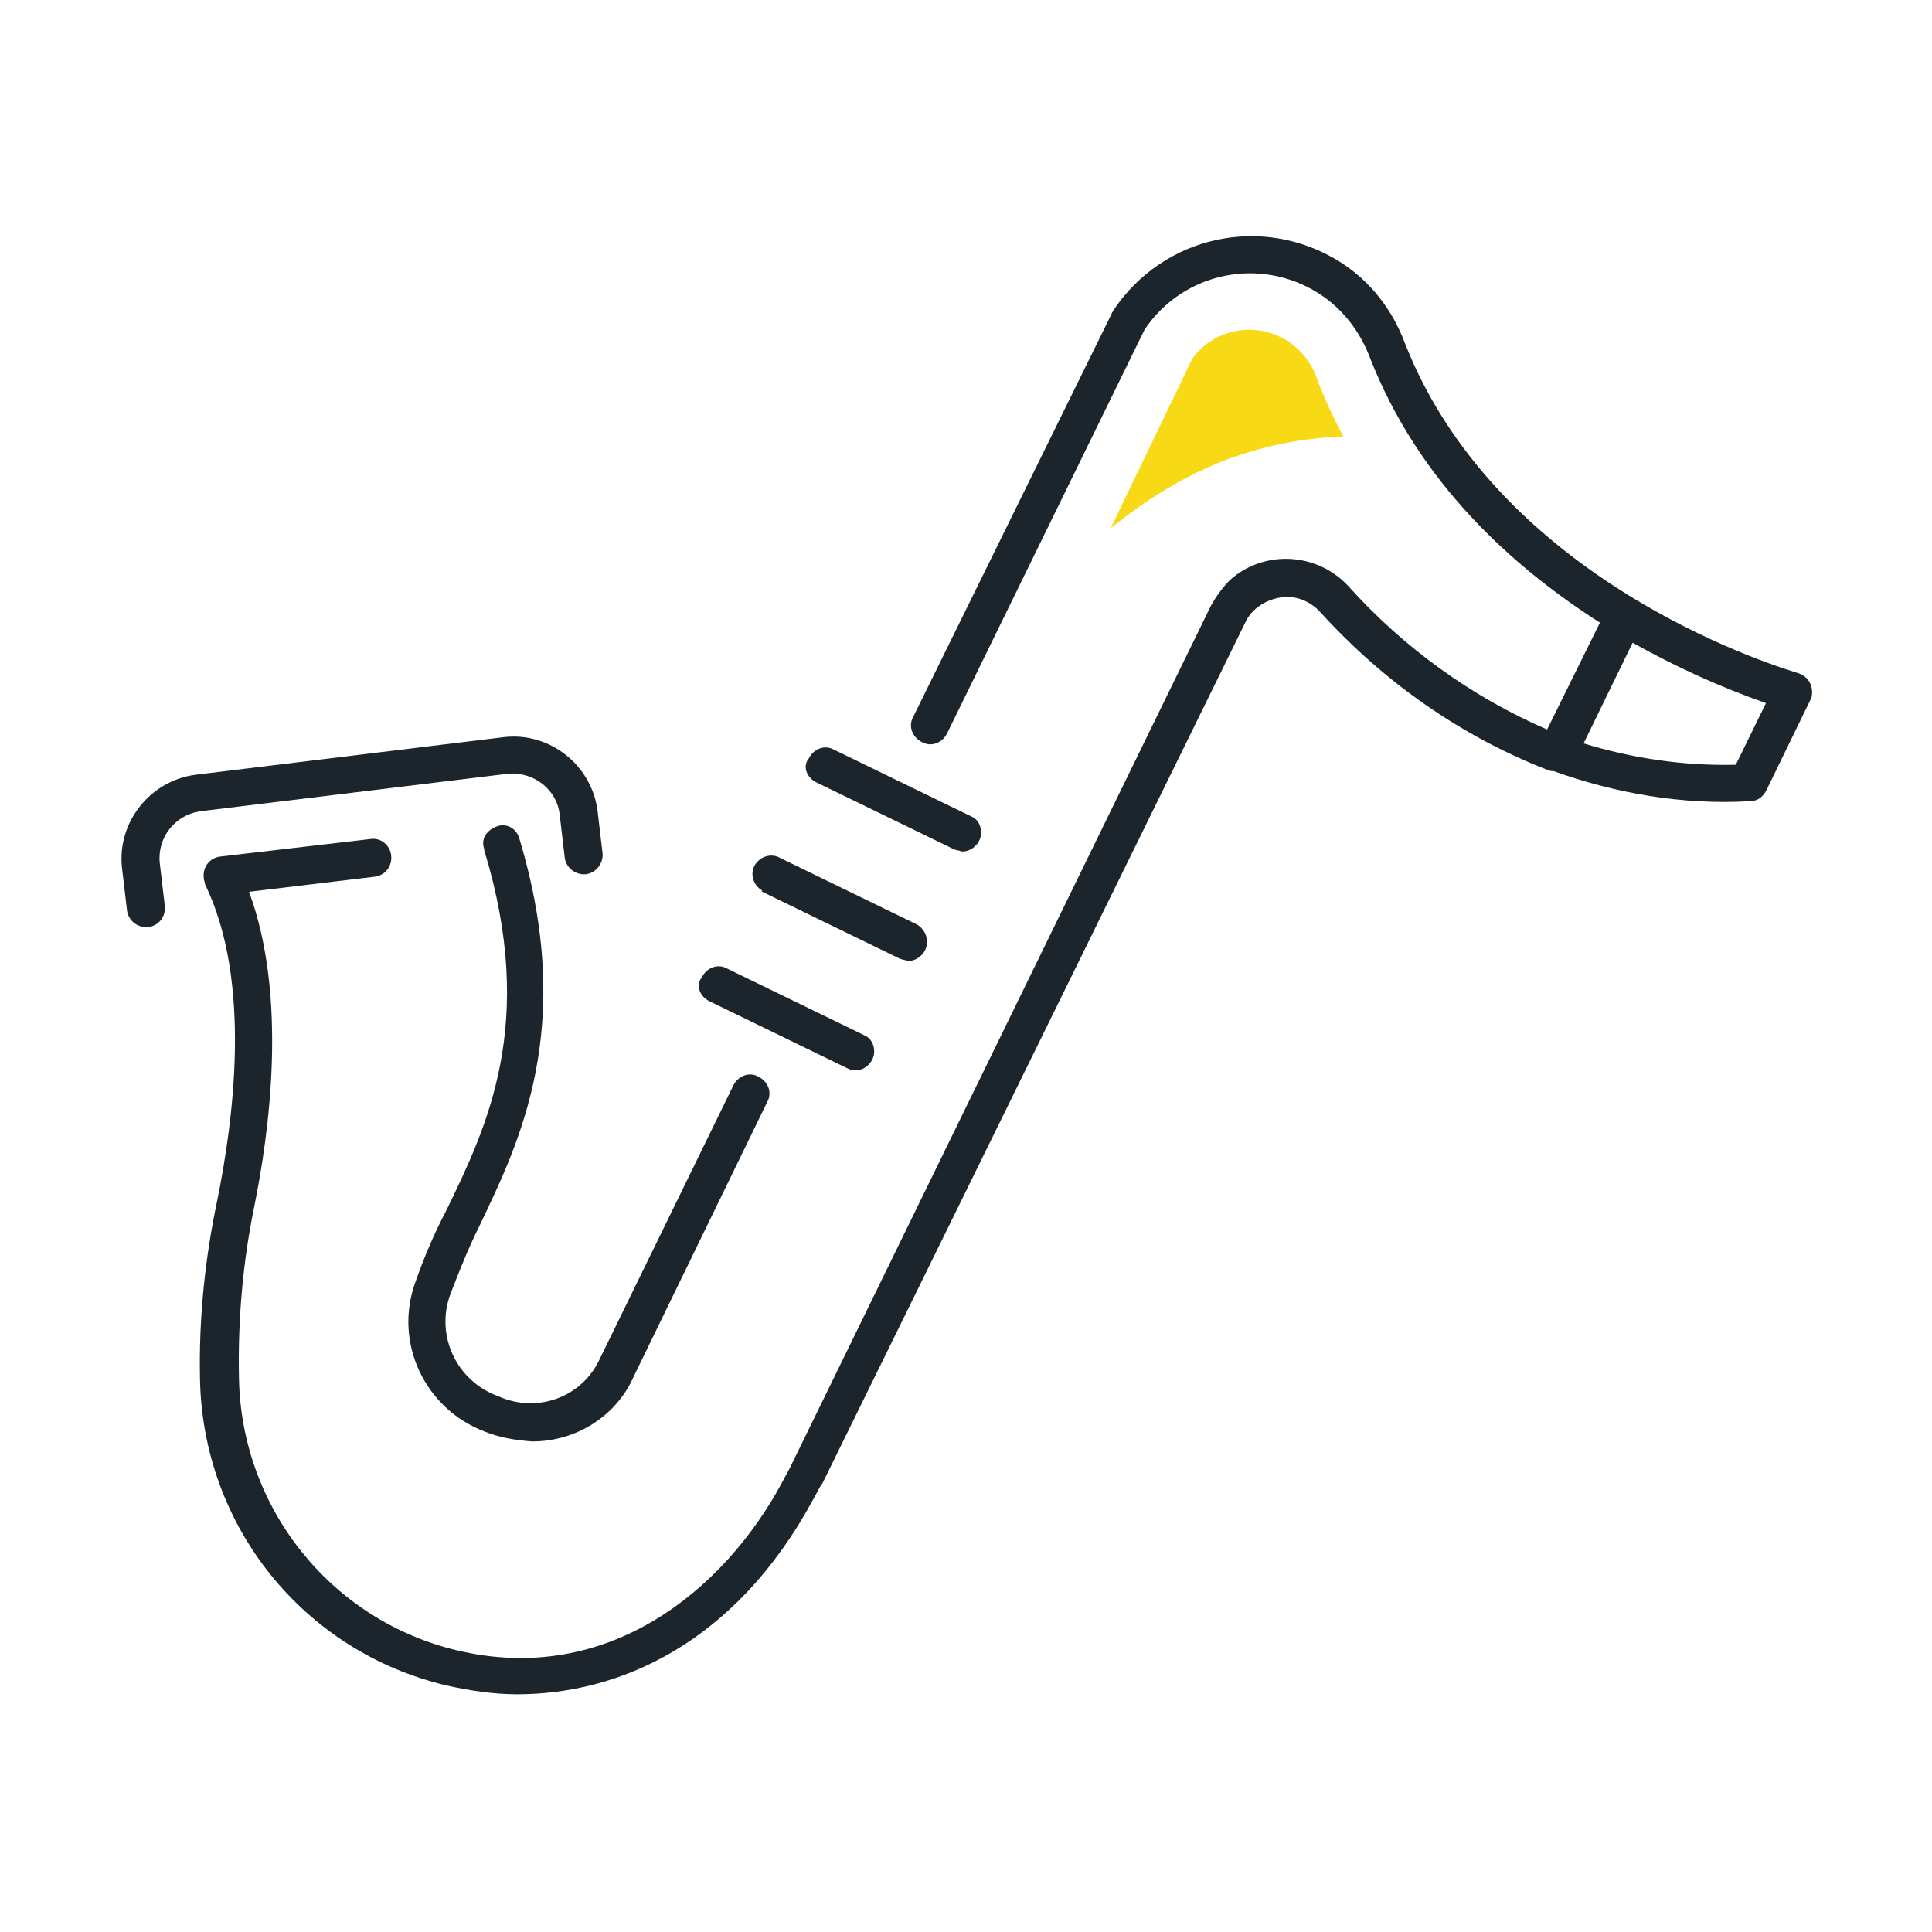 <svg xmlns="http://www.w3.org/2000/svg" viewBox="0 0 153.6 153.6" enable-background="new 0 0 153.6 153.6"><g fill="#1d252c"><path d="m33 102c-1.7 4.8.8 10 5.5 11.8 1.2.5 2.5.7 3.8.8 3.5 0 6.7-2 8.1-5.2l10.6-21.8c.4-.7.1-1.6-.7-2-.7-.4-1.6-.1-2 .7l-10.5 21.5-.1.2c-1.4 3.1-5 4.4-8.1 3-3.3-1.2-5-4.8-3.8-8.1.7-1.8 1.4-3.6 2.3-5.4 3.2-6.7 7.7-15.8 3.2-30.8-.2-.8-1-1.3-1.8-1s-1.3 1-1 1.8c0 0 0 .1 0 .1 4.2 13.8.2 22-3 28.6-1 1.9-1.8 3.8-2.5 5.8"/><path d="m143.9 54.3c-.2-.4-.6-.7-1-.8-.2-.1-23.5-6.6-31.2-26.2-1-2.7-2.8-5-5.2-6.5-6.1-3.8-14-2.1-18 3.9 0 .1-.1.1-.1.2l-15.8 32.1c-.4.7-.1 1.6.7 2 .7.4 1.6.1 2-.7l15.7-32.1c3.1-4.6 9.2-5.8 13.8-2.9 1.9 1.2 3.3 3 4.1 5.1 3.9 10 11.4 16.7 18.3 21.1l-4.2 8.5c-6-2.6-11.4-6.5-15.8-11.4-2.5-2.7-6.7-2.9-9.4-.5-.6.6-1.1 1.3-1.5 2l-33.5 68.6c-.2.4-.5.9-.7 1.3-4.5 8.3-13.7 16.1-25.8 13.2-10-2.4-17.1-11.3-17.3-21.6-.1-4.6.3-9.2 1.2-13.6 1.2-5.9 2.7-16.7-.4-25.1l10-1.2c.8-.1 1.4-.8 1.3-1.7-.1-.8-.8-1.4-1.6-1.3l-12 1.4c-.8.1-1.4.8-1.3 1.7 0 .2.1.3.1.5 3.8 7.8 2.2 19 1 25-1 4.7-1.5 9.5-1.4 14.3.2 11.7 8.2 21.7 19.6 24.4 1.8.4 3.7.7 5.6.7 8.1 0 17.3-4 23.5-15.4.3-.5.5-1 .8-1.4l33.6-68.4c.5-1.1 1.6-1.8 2.8-2 1.2-.2 2.4.3 3.2 1.2 5 5.5 11.1 9.8 18 12.5h.1c.1.1.2.1.4.1 5 1.8 10.3 2.7 15.6 2.4.6 0 1-.3 1.3-.8l3.6-7.4c.1-.3.1-.8-.1-1.2m-5.9 6.5c-4.1.1-8.2-.5-12.1-1.7l3.9-8c3.4 1.9 6.9 3.5 10.6 4.8l-2.4 4.9"/><path d="m44.5 64.8l.4 3.4c.1.8.9 1.4 1.7 1.3.8-.1 1.4-.9 1.3-1.7l-.4-3.4c-.5-3.6-3.8-6.2-7.4-5.8l-24.6 3c-3.6.5-6.2 3.8-5.8 7.4l.4 3.4c.1.7.7 1.3 1.5 1.3h.2c.8-.1 1.4-.8 1.3-1.7l-.4-3.4c-.2-2 1.2-3.8 3.2-4.1l24.6-3c2-.1 3.8 1.3 4 3.3"/><path d="m64.9 62.2l10.9 5.3c.2.1.4.1.7.2.8 0 1.5-.7 1.5-1.5 0-.6-.3-1.1-.8-1.3l-10.9-5.3c-.7-.4-1.6-.1-2 .7-.5.6-.2 1.5.6 1.9"/><path d="m60.6 70.9l10.9 5.3c.2.1.4.1.7.2.8 0 1.5-.7 1.5-1.5 0-.6-.3-1.1-.8-1.4l-10.9-5.3c-.7-.4-1.6-.1-2 .6-.4.7-.1 1.6.6 2-.1 0 0 .1 0 .1"/><path d="m56.4 79.6l10.9 5.3c.2.1.4.2.7.2.8 0 1.5-.7 1.5-1.5 0-.6-.3-1.1-.8-1.3l-10.9-5.3c-.7-.4-1.6-.1-2 .7-.5.6-.2 1.5.6 1.9"/></g><path d="m102.4 27.1c-.2-.1-.4-.2-.6-.3-2.4-1.2-5.4-.5-7 1.7l-6.5 13.5c2.7-2.2 5.6-4 8.8-5.3 3.1-1.2 6.4-1.9 9.7-2-.8-1.5-1.5-3-2.1-4.6-.4-1.2-1.2-2.2-2.3-3" fill="#f7d916"/></svg>